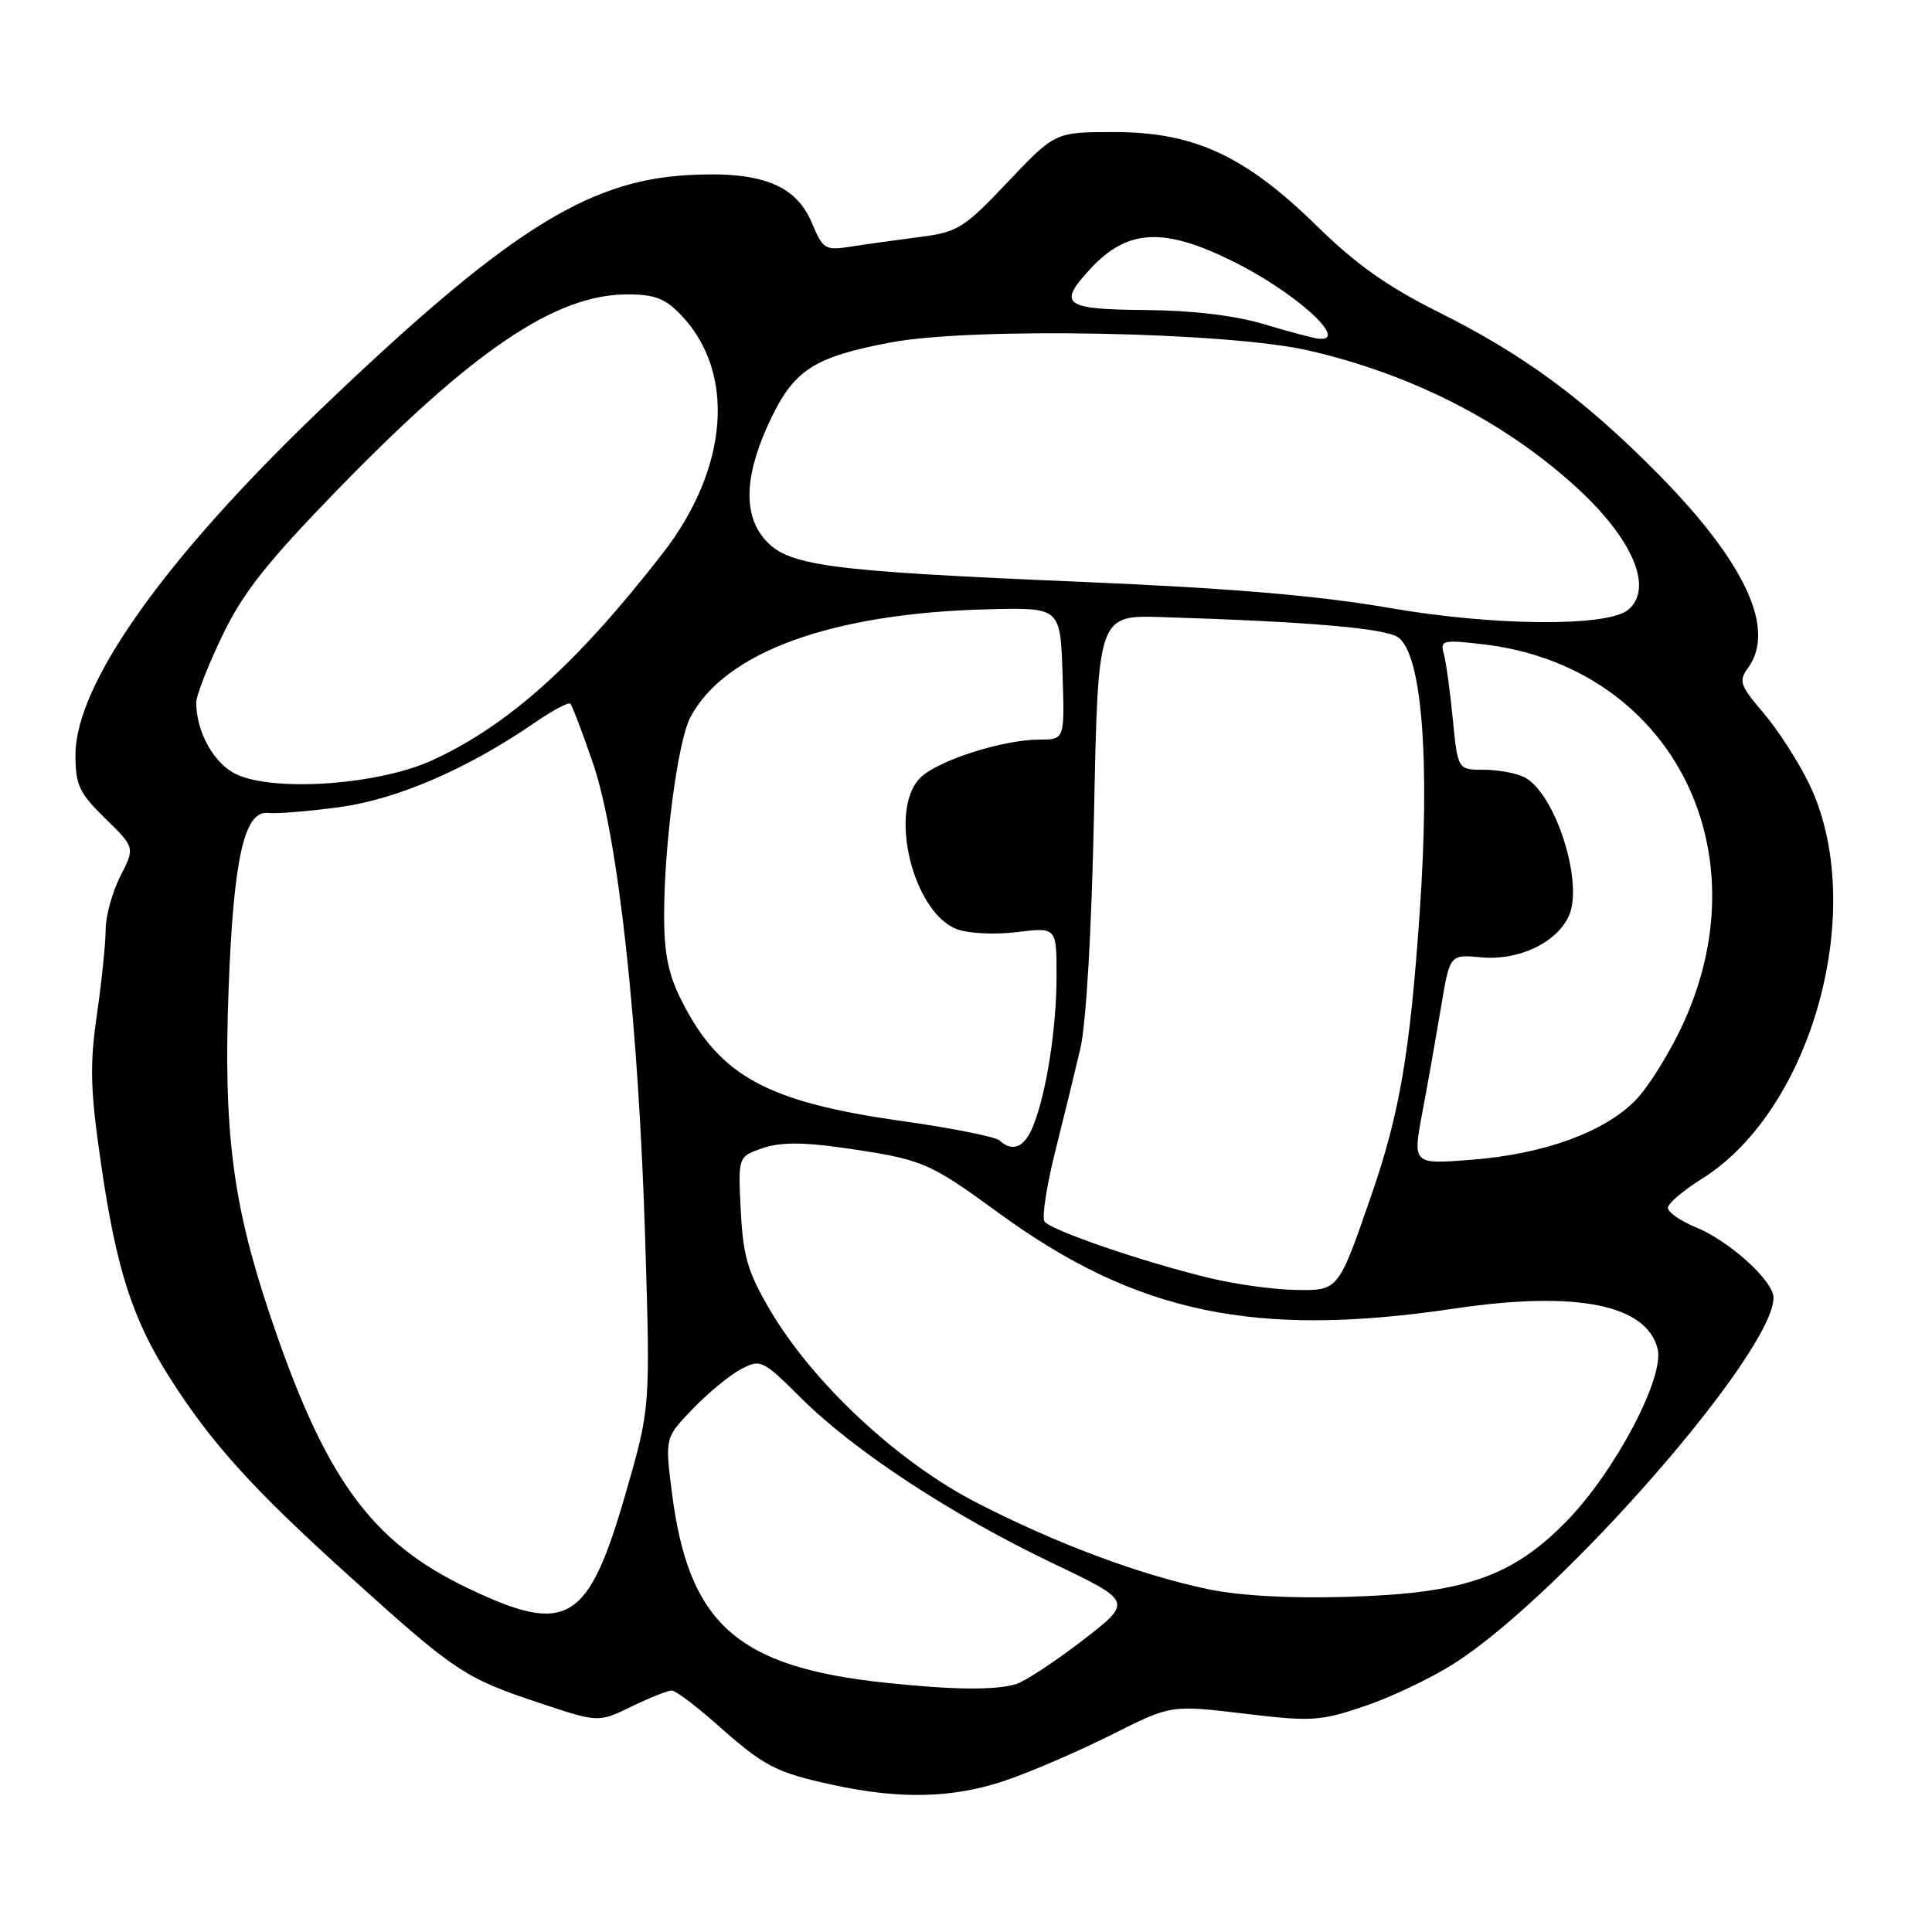 <?xml version="1.0" encoding="UTF-8" standalone="no"?>
<!DOCTYPE svg PUBLIC "-//W3C//DTD SVG 1.1//EN" "http://www.w3.org/Graphics/SVG/1.1/DTD/svg11.dtd" >
<svg xmlns="http://www.w3.org/2000/svg" xmlns:xlink="http://www.w3.org/1999/xlink" version="1.1" viewBox="0 0 256 256">
 <g >
 <path fill="currentColor"
d=" M 133.16 235.95 C 136.52 234.81 142.84 232.09 147.21 229.90 C 155.15 225.90 155.15 225.90 164.82 227.06 C 173.84 228.14 174.93 228.07 180.89 226.05 C 184.40 224.86 189.72 222.32 192.70 220.41 C 206.99 211.28 235.00 179.19 235.00 171.96 C 235.00 169.74 229.20 164.47 224.75 162.64 C 222.69 161.79 221.00 160.63 221.00 160.05 C 221.00 159.48 223.02 157.75 225.49 156.21 C 240.27 147.01 247.59 119.95 239.67 103.76 C 238.24 100.83 235.53 96.64 233.64 94.43 C 230.57 90.85 230.36 90.23 231.61 88.52 C 235.39 83.35 231.24 74.46 219.52 62.61 C 209.80 52.80 201.80 46.93 190.50 41.30 C 183.90 38.01 179.63 34.99 174.50 29.95 C 165.00 20.64 158.23 17.50 147.65 17.50 C 139.81 17.50 139.81 17.50 133.55 24.10 C 127.74 30.24 126.92 30.75 121.90 31.40 C 118.93 31.78 114.84 32.35 112.81 32.67 C 109.32 33.21 109.05 33.04 107.60 29.58 C 105.45 24.43 100.78 22.64 91.01 23.21 C 77.64 23.99 66.84 30.90 42.36 54.36 C 21.74 74.12 10.00 90.68 10.00 100.02 C 10.00 104.03 10.49 105.07 13.94 108.45 C 17.89 112.30 17.89 112.30 15.94 116.11 C 14.88 118.21 14.00 121.38 14.00 123.16 C 14.00 124.94 13.48 130.02 12.84 134.45 C 11.87 141.19 11.96 144.41 13.39 154.23 C 15.42 168.21 17.56 174.84 22.56 182.67 C 28.10 191.34 33.56 197.36 46.28 208.84 C 60.32 221.52 61.53 222.33 71.39 225.62 C 79.29 228.26 79.29 228.26 83.67 226.13 C 86.08 224.96 88.48 224.00 88.99 224.00 C 89.51 224.00 92.19 226.01 94.95 228.46 C 101.28 234.08 102.76 234.85 110.33 236.50 C 119.29 238.45 126.24 238.28 133.16 235.95 Z  M 117.40 222.98 C 97.64 220.90 91.23 215.19 89.02 197.70 C 88.11 190.50 88.11 190.50 91.81 186.67 C 93.84 184.56 96.71 182.20 98.19 181.42 C 100.80 180.05 101.05 180.18 106.19 185.29 C 113.18 192.25 126.13 200.75 139.40 207.09 C 150.12 212.21 150.12 212.21 143.45 217.36 C 139.77 220.19 135.81 222.79 134.64 223.15 C 131.91 223.98 126.37 223.93 117.40 222.98 Z  M 61.97 210.43 C 49.07 204.26 42.99 195.83 35.67 173.93 C 30.80 159.37 29.59 149.73 30.29 131.04 C 30.94 113.72 32.37 107.36 35.53 107.72 C 36.61 107.85 40.83 107.51 44.91 106.96 C 52.55 105.94 61.91 101.91 70.82 95.78 C 73.20 94.14 75.34 93.00 75.57 93.24 C 75.81 93.48 77.16 97.01 78.56 101.09 C 81.91 110.82 84.63 135.68 85.50 164.52 C 86.17 186.54 86.17 186.54 82.93 197.79 C 77.94 215.09 75.19 216.75 61.97 210.43 Z  M 160.00 210.56 C 150.91 208.63 140.05 204.57 129.50 199.16 C 119.01 193.79 107.71 183.26 102.01 173.55 C 99.08 168.57 98.46 166.45 98.16 160.44 C 97.79 153.27 97.79 153.27 101.00 152.15 C 103.26 151.36 106.25 151.33 111.24 152.03 C 122.23 153.59 122.96 153.89 132.28 160.69 C 150.55 174.02 166.31 177.33 192.72 173.39 C 208.83 171.00 218.17 172.84 219.64 178.72 C 220.60 182.51 213.95 195.07 207.53 201.62 C 200.32 208.96 193.97 211.15 178.50 211.59 C 170.81 211.82 164.17 211.44 160.00 210.56 Z  M 160.50 169.40 C 151.63 167.28 139.11 162.99 138.39 161.83 C 138.05 161.27 138.68 157.14 139.80 152.66 C 140.93 148.17 142.43 142.03 143.14 139.00 C 143.93 135.64 144.64 123.41 144.97 107.50 C 145.50 81.50 145.50 81.50 154.00 81.77 C 173.55 82.38 183.62 83.25 185.29 84.47 C 188.42 86.76 189.51 100.77 188.12 120.86 C 186.82 139.65 185.46 147.55 181.67 158.50 C 177.29 171.13 177.38 171.01 171.59 170.92 C 168.79 170.87 163.80 170.19 160.50 169.40 Z  M 188.47 147.39 C 189.19 143.60 190.29 137.34 190.94 133.48 C 192.10 126.46 192.10 126.46 196.24 126.85 C 201.19 127.32 206.25 124.94 207.88 121.37 C 209.87 116.99 206.13 105.21 202.06 103.03 C 201.00 102.46 198.56 102.00 196.65 102.00 C 193.16 102.00 193.16 102.00 192.50 95.25 C 192.14 91.54 191.60 87.64 191.30 86.60 C 190.81 84.83 191.19 84.75 196.58 85.38 C 221.07 88.26 233.71 112.17 223.09 135.50 C 221.34 139.35 218.48 143.96 216.75 145.75 C 212.63 150.01 204.56 152.94 194.94 153.68 C 187.18 154.28 187.18 154.28 188.47 147.39 Z  M 132.45 151.12 C 131.93 150.63 126.10 149.47 119.50 148.54 C 101.72 146.03 95.43 142.63 90.41 132.78 C 88.56 129.17 88.00 126.48 88.00 121.26 C 88.00 111.96 89.81 98.27 91.45 95.10 C 95.98 86.41 110.21 81.24 131.00 80.73 C 140.50 80.50 140.50 80.50 140.79 89.25 C 141.08 98.00 141.08 98.00 137.72 98.00 C 132.90 98.00 124.22 100.78 121.94 103.06 C 117.67 107.33 120.94 120.88 126.79 123.12 C 128.31 123.70 131.80 123.87 134.75 123.51 C 140.00 122.86 140.00 122.86 140.00 129.29 C 140.00 136.27 138.65 144.88 136.88 149.25 C 135.74 152.05 134.16 152.71 132.45 151.12 Z  M 31.38 102.63 C 28.39 101.26 26.00 97.03 26.00 93.07 C 26.00 92.18 27.55 88.22 29.44 84.27 C 32.17 78.57 35.28 74.62 44.64 64.98 C 62.64 46.44 73.61 39.03 83.06 39.01 C 86.75 39.00 88.13 39.53 90.25 41.75 C 97.54 49.39 96.55 62.07 87.79 73.35 C 76.44 87.96 67.37 96.10 57.28 100.74 C 50.24 103.97 36.55 104.97 31.38 102.63 Z  M 184.27 80.58 C 174.81 78.94 163.26 77.95 143.77 77.12 C 109.03 75.65 104.24 74.99 101.19 71.30 C 98.38 67.89 98.73 62.54 102.23 55.31 C 105.30 48.97 108.01 47.27 118.00 45.38 C 128.81 43.33 162.66 43.98 173.38 46.44 C 186.96 49.56 199.17 55.77 208.69 64.40 C 216.34 71.32 219.18 77.95 215.73 80.81 C 213.00 83.07 197.99 82.96 184.27 80.58 Z  M 167.50 42.96 C 163.63 41.80 158.04 41.13 151.75 41.08 C 140.96 40.99 140.10 40.35 144.46 35.64 C 149.39 30.32 154.17 30.07 163.40 34.64 C 171.59 38.70 178.87 45.27 174.75 44.88 C 174.06 44.82 170.80 43.95 167.50 42.96 Z "/>
</g>
</svg>